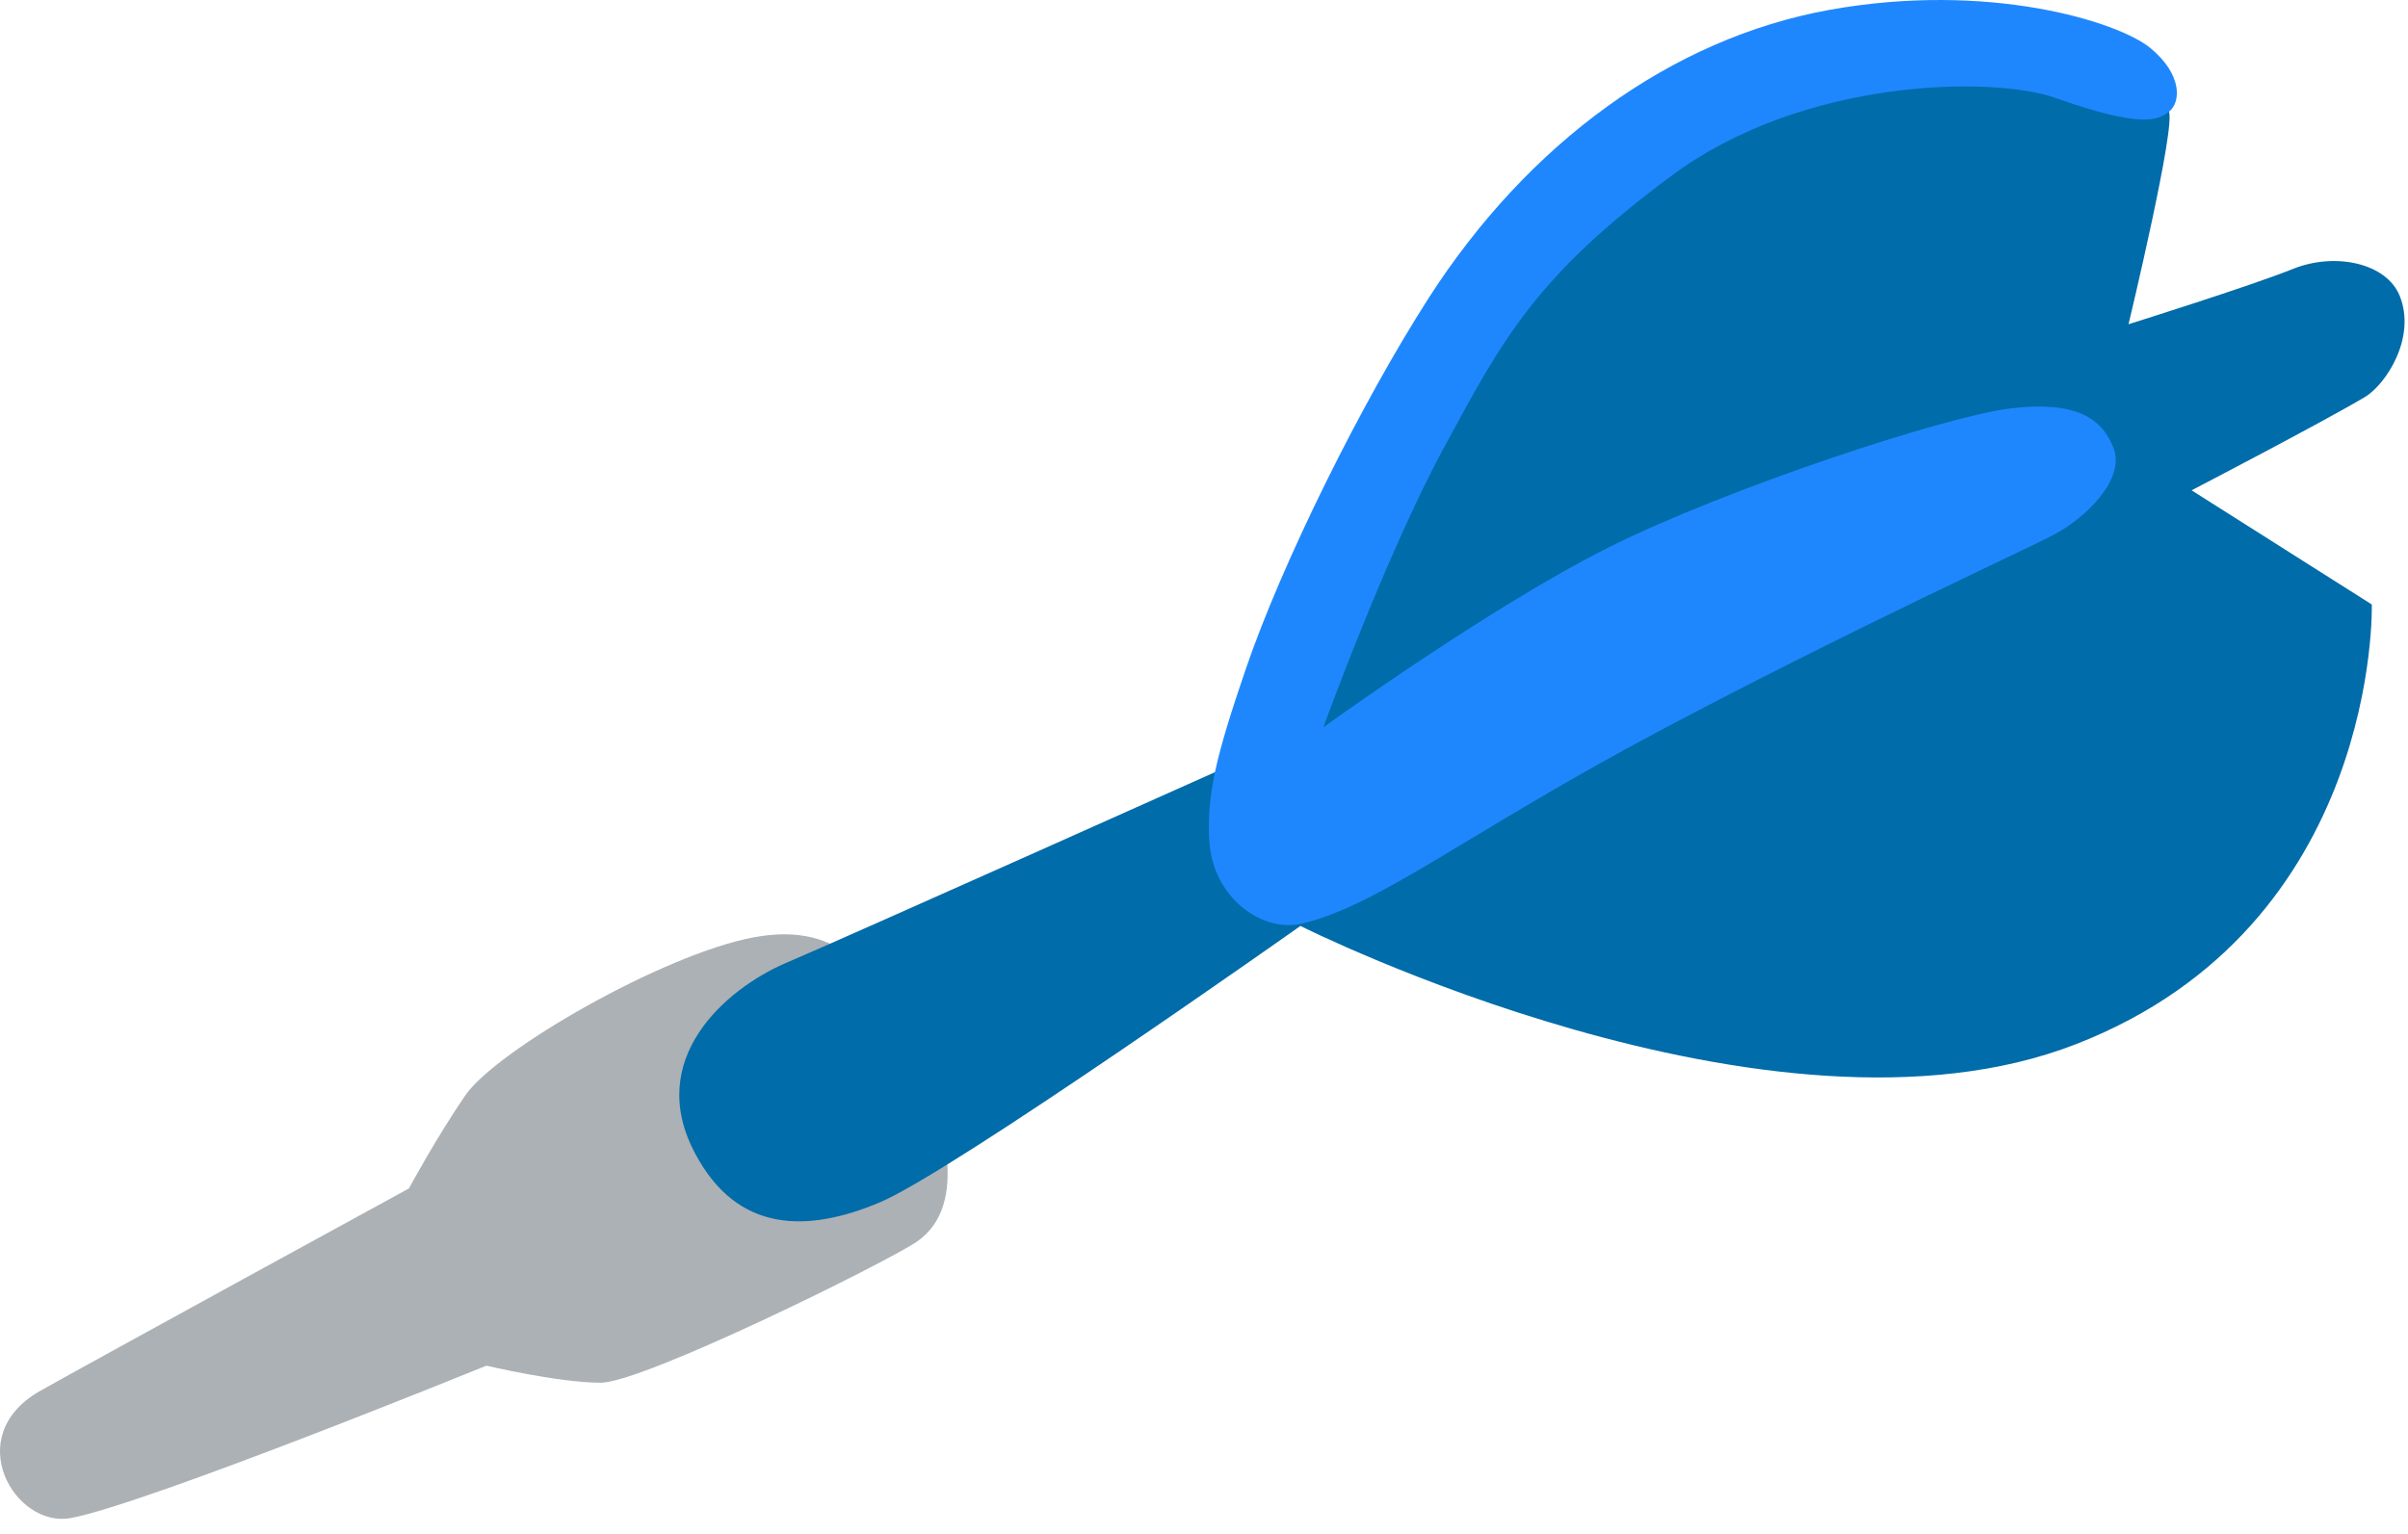 <svg width="135" height="86" viewBox="0 0 135 86" fill="none" xmlns="http://www.w3.org/2000/svg">
<path d="M51.077 58.577C49.206 54.71 47.293 51.612 42.22 52.569C37.168 53.525 27.833 58.889 26.087 61.425C24.486 63.754 22.926 66.644 22.926 66.644C22.926 66.644 5.046 76.415 2.219 78.016C-2.209 80.553 0.847 85.709 3.965 85.127C8.227 84.337 27.272 76.582 27.272 76.582C27.272 76.582 31.305 77.538 33.675 77.538C36.045 77.538 49.559 70.864 51.389 69.638C54.404 67.579 52.969 62.527 51.077 58.577Z" fill="#ACB1B5"/>
<path d="M38.997 64.731C41.346 69.118 45.234 69.159 49.351 67.413C53.467 65.667 72.907 51.924 72.907 51.924C72.907 51.924 99.311 65.209 116.38 58.556C133.449 51.924 132.971 33.898 132.971 33.898L122.867 27.495C122.867 27.495 130.226 23.669 132.597 22.256C133.761 21.549 135.486 18.929 134.53 16.58C133.782 14.75 130.913 14.127 128.542 15.083C126.172 16.039 119.332 18.181 119.332 18.181C119.332 18.181 122.056 6.85 121.578 6.226C121.099 5.602 116.193 3.066 116.193 3.066C116.193 3.066 100.226 3.066 98.167 3.856C96.109 4.646 80.308 20.301 80.308 20.301L72.719 35.79L69.476 42.693C69.476 42.693 47.334 52.61 44.008 54.024C40.702 55.458 36.107 59.388 38.997 64.731Z" fill="#006CA9"/>
<path d="M74.194 40.782C74.194 40.782 83.508 34.045 90.141 30.719C96.773 27.392 109.081 23.338 112.719 22.902C116.358 22.465 117.855 23.442 118.499 25.147C119.144 26.852 117.002 28.993 115.173 29.97C113.364 30.927 103.717 35.314 93.031 40.989C82.344 46.665 77.271 50.823 72.947 51.801C70.764 52.3 67.957 50.345 67.791 47.081C67.666 44.545 68.165 42.424 69.828 37.559C71.866 31.571 76.336 22.569 80.099 16.706C85.671 8.036 93.696 2.152 102.573 0.552C111.451 -1.049 118.728 1.196 120.557 2.693C122.366 4.19 122.262 5.728 121.618 6.248C120.973 6.768 120.017 7.184 115.193 5.479C111.846 4.294 101.18 4.294 93.696 9.866C86.128 15.479 84.278 18.951 80.972 25.064C77.666 31.176 74.194 40.782 74.194 40.782Z" fill="#1F87FD"/>
</svg>
